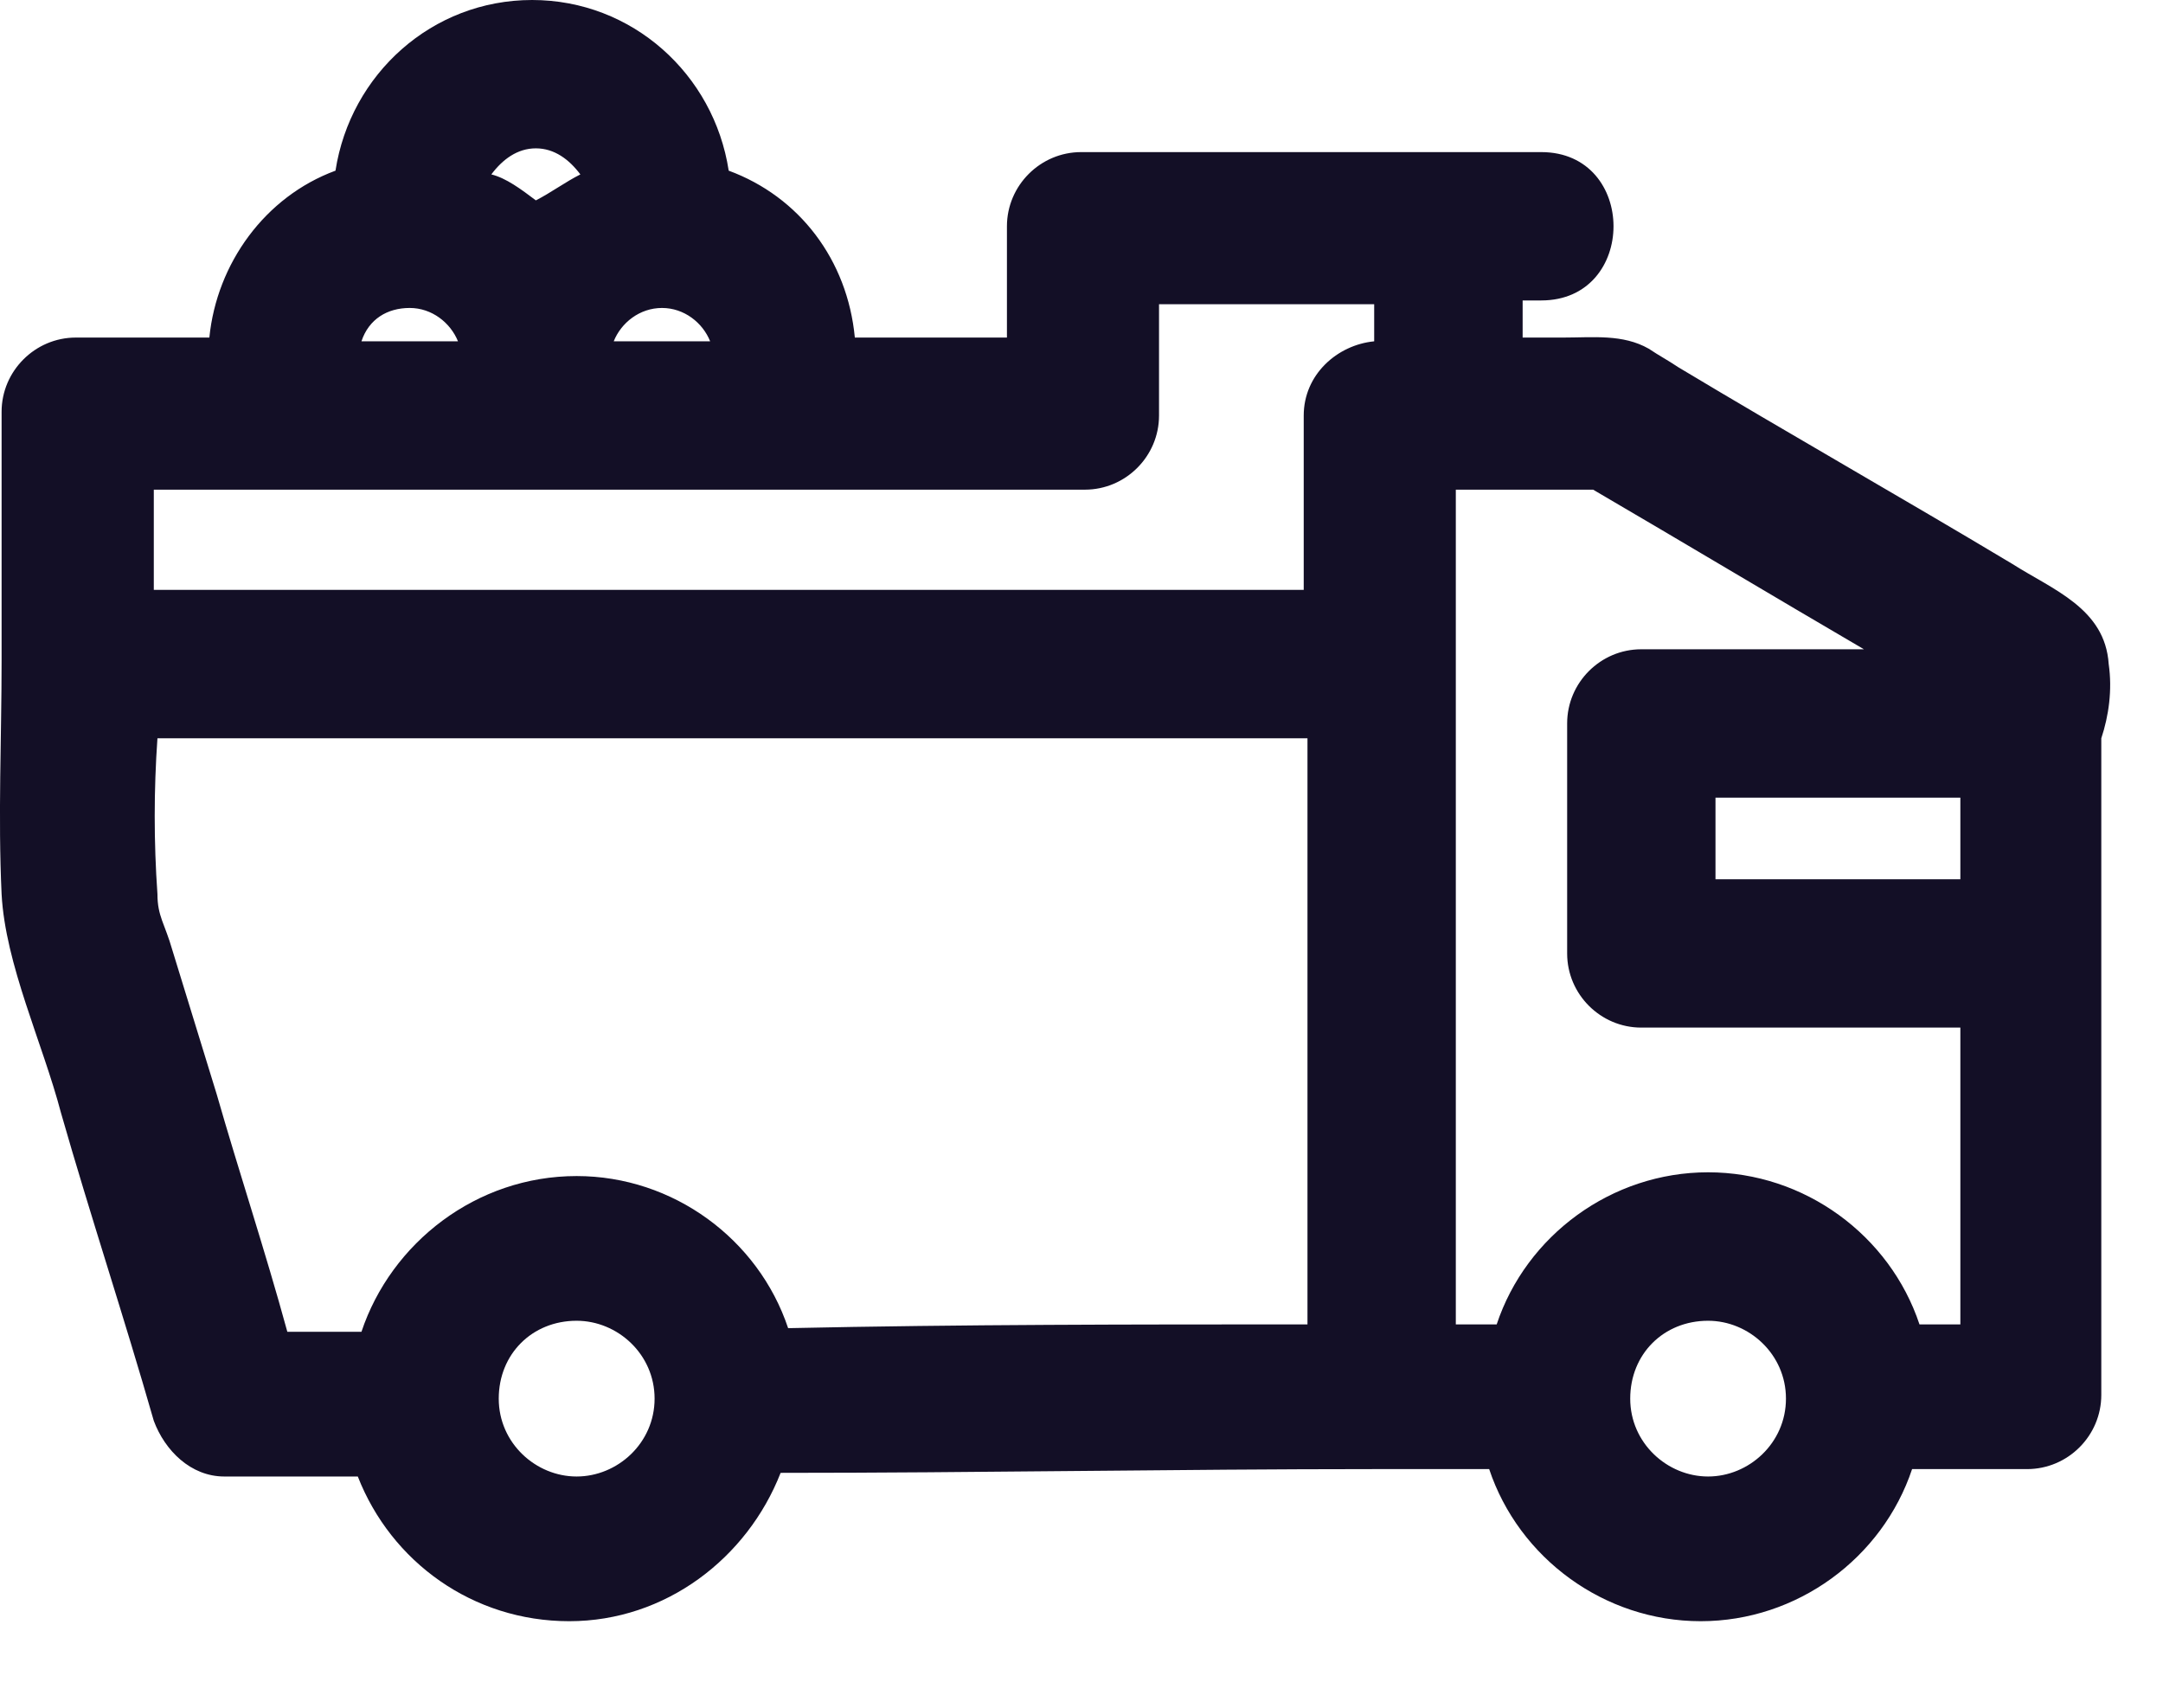 <svg width="19" height="15" viewBox="0 0 19 15" fill="none" xmlns="http://www.w3.org/2000/svg">
<path d="M18.523 5.833C18.491 5.344 18.034 5.181 17.676 4.953C16.698 4.367 15.721 3.813 14.743 3.226C14.646 3.161 14.58 3.128 14.483 3.063C14.255 2.933 13.994 2.965 13.733 2.965C13.603 2.965 13.472 2.965 13.375 2.965V2.639H13.538C14.385 2.639 14.385 1.336 13.538 1.336C12.202 1.336 10.866 1.336 9.497 1.336C9.139 1.336 8.845 1.629 8.845 1.988V2.965C8.389 2.965 7.965 2.965 7.509 2.965C7.444 2.281 7.02 1.727 6.401 1.499C6.271 0.652 5.554 0 4.674 0C3.794 0 3.078 0.652 2.947 1.499C2.328 1.727 1.904 2.314 1.839 2.965C1.807 2.965 1.807 2.965 1.774 2.965C1.416 2.965 1.025 2.965 0.666 2.965C0.308 2.965 0.014 3.259 0.014 3.617V5.67V5.735V5.8C0.014 6.485 -0.018 7.169 0.014 7.853C0.047 8.472 0.373 9.157 0.536 9.776C0.797 10.688 1.09 11.568 1.351 12.48C1.448 12.741 1.676 12.969 1.97 12.969H3.143C3.436 13.719 4.153 14.24 5 14.24C5.847 14.24 6.564 13.686 6.857 12.937C8.585 12.937 10.344 12.904 12.071 12.904H13.081C13.342 13.686 14.092 14.24 14.939 14.24C15.786 14.24 16.535 13.686 16.796 12.904H17.806C18.165 12.904 18.458 12.611 18.458 12.252C18.458 10.33 18.458 8.407 18.458 6.485C18.523 6.289 18.556 6.061 18.523 5.833ZM15.069 7.006H17.22V7.723C16.503 7.723 15.786 7.723 15.069 7.723C15.069 7.462 15.069 7.234 15.069 7.006ZM13.994 4.301C14.776 4.758 15.591 5.246 16.373 5.703C15.851 5.703 15.362 5.703 14.841 5.703C14.711 5.703 14.548 5.703 14.417 5.703C14.059 5.703 13.766 5.996 13.766 6.354V8.375C13.766 8.733 14.059 9.026 14.417 9.026H17.22V11.633C17.09 11.633 16.992 11.633 16.861 11.633C16.601 10.851 15.851 10.297 15.004 10.297C14.157 10.297 13.407 10.851 13.147 11.633C13.016 11.633 12.918 11.633 12.788 11.633C12.788 9.32 12.788 7.039 12.788 4.725C12.788 4.595 12.788 4.432 12.788 4.301H13.994ZM5.391 2.998C5.456 2.835 5.619 2.705 5.815 2.705C6.01 2.705 6.173 2.835 6.238 2.998C5.945 2.998 5.684 2.998 5.391 2.998ZM4.707 1.303C4.87 1.303 5 1.401 5.098 1.532C4.968 1.597 4.837 1.694 4.707 1.76C4.577 1.662 4.446 1.564 4.316 1.532C4.414 1.401 4.544 1.303 4.707 1.303ZM3.599 2.705C3.794 2.705 3.957 2.835 4.023 2.998C3.729 2.998 3.469 2.998 3.175 2.998C3.24 2.802 3.403 2.705 3.599 2.705ZM8.422 4.301H9.53C9.888 4.301 10.181 4.008 10.181 3.65C10.181 3.324 10.181 2.998 10.181 2.672H12.071V2.998C11.745 3.03 11.452 3.291 11.452 3.65V5.181C8.096 5.181 4.707 5.181 1.351 5.181C1.351 4.888 1.351 4.595 1.351 4.301H8.422ZM1.904 9.613C1.774 9.189 1.644 8.766 1.513 8.342C1.448 8.114 1.383 8.049 1.383 7.853C1.351 7.397 1.351 6.941 1.383 6.485H11.485V11.21V11.633C9.953 11.633 8.454 11.633 6.923 11.666C6.662 10.884 5.913 10.33 5.065 10.33C4.185 10.33 3.436 10.916 3.175 11.698C2.947 11.698 2.752 11.698 2.524 11.698C2.328 10.981 2.1 10.297 1.904 9.613ZM5.065 12.969C4.707 12.969 4.381 12.676 4.381 12.285C4.381 11.894 4.674 11.601 5.065 11.601C5.424 11.601 5.75 11.894 5.75 12.285C5.75 12.676 5.424 12.969 5.065 12.969ZM15.004 12.969C14.646 12.969 14.32 12.676 14.32 12.285C14.32 11.894 14.613 11.601 15.004 11.601C15.362 11.601 15.688 11.894 15.688 12.285C15.688 12.676 15.362 12.969 15.004 12.969Z" fill="#130F26"/>
</svg>
